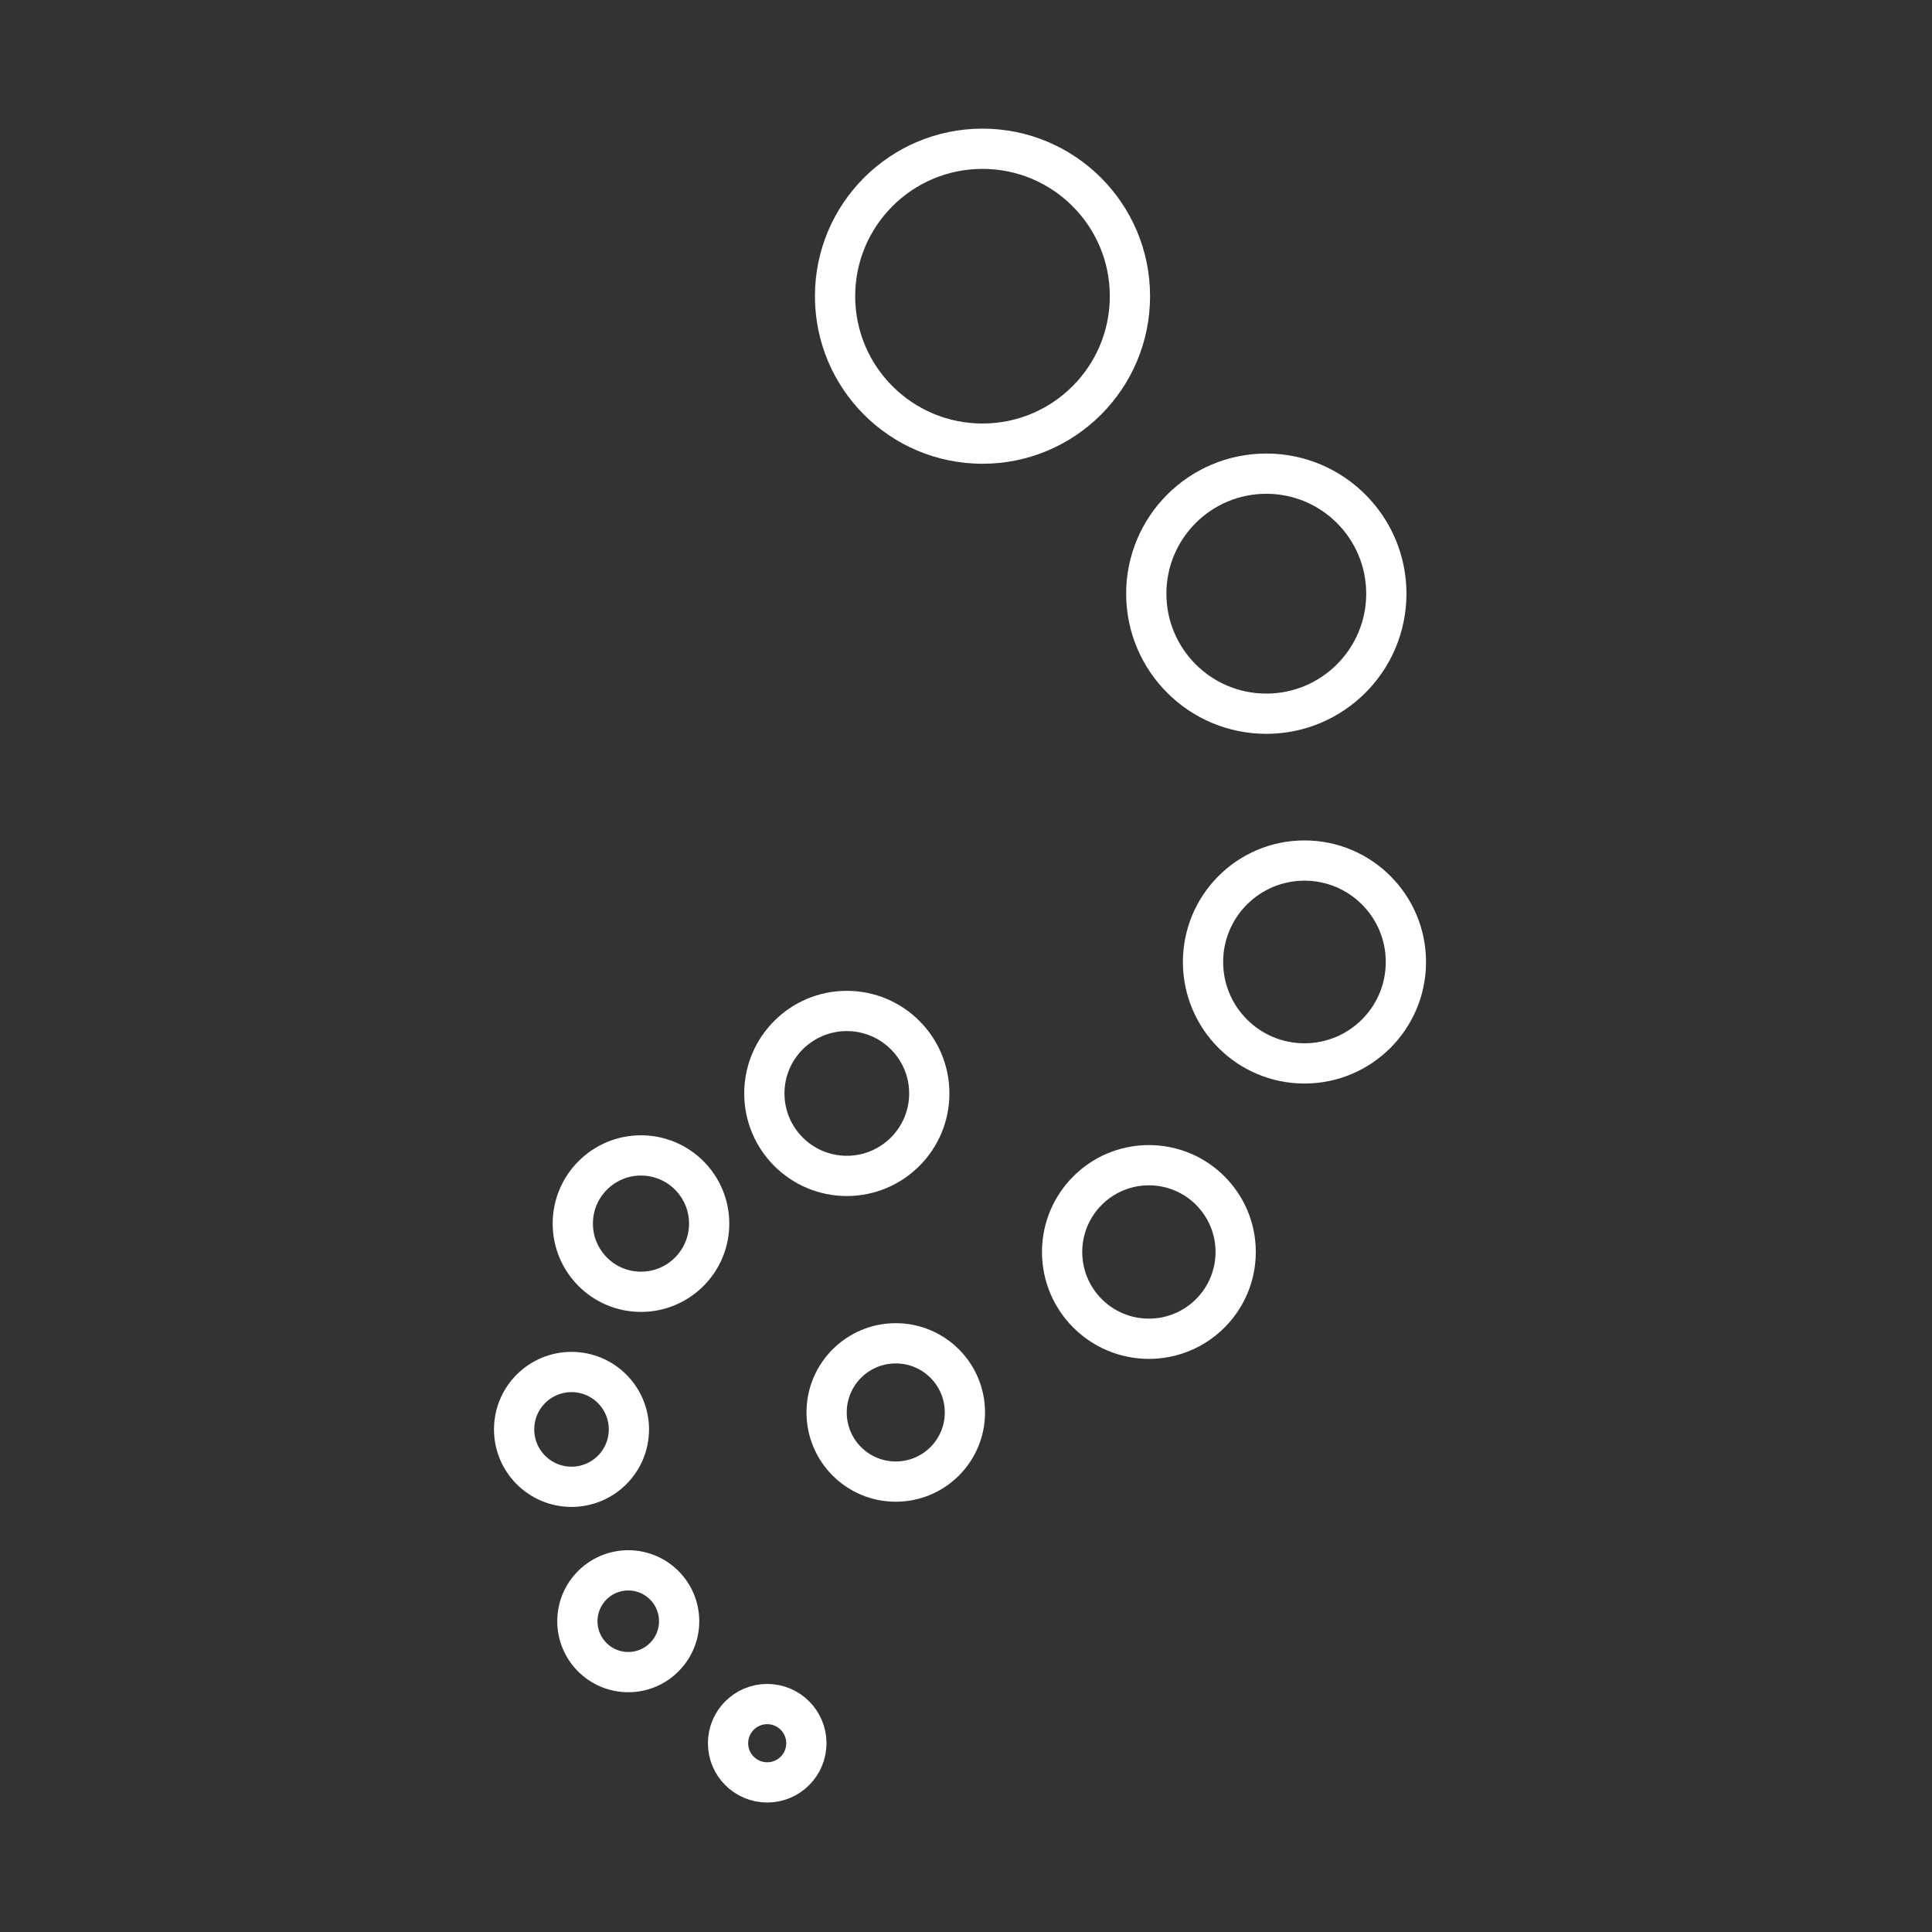 <?xml version="1.0" encoding="UTF-8" standalone="no"?>
<!-- Created with Inkscape (http://www.inkscape.org/) -->

<svg
   width="48"
   height="48"
   viewBox="0 0 48 48"
   version="1.1"
   id="svg1"
   xml:space="preserve"
   inkscape:version="1.3.2 (091e20e, 2023-11-25, custom)"
   sodipodi:docname="deutschlandcard.svg"
   xmlns:inkscape="http://www.inkscape.org/namespaces/inkscape"
   xmlns:sodipodi="http://sodipodi.sourceforge.net/DTD/sodipodi-0.dtd"
   xmlns="http://www.w3.org/2000/svg"
   xmlns:svg="http://www.w3.org/2000/svg"><rect x="0" y="0" width="48" height="48" fill="#333333" stroke="none"/><sodipodi:namedview
     id="namedview1"
     pagecolor="#505050"
     bordercolor="#ffffff"
     borderopacity="1"
     inkscape:showpageshadow="0"
     inkscape:pageopacity="0"
     inkscape:pagecheckerboard="1"
     inkscape:deskcolor="#505050"
     inkscape:document-units="px"
     inkscape:zoom="7.7118833"
     inkscape:cx="12.383486"
     inkscape:cy="15.884576"
     inkscape:window-width="1920"
     inkscape:window-height="991"
     inkscape:window-x="-9"
     inkscape:window-y="-9"
     inkscape:window-maximized="1"
     inkscape:current-layer="layer1" /><defs
     id="defs1" /><g
     inkscape:label="Layer 1"
     inkscape:groupmode="layer"
     id="layer1"><circle
       style="display:inline;fill:none;stroke:#ffffff;stroke-linecap:round;stroke-linejoin:round;stroke-opacity:1"
       id="path1"
       cx="24.41"
       cy="7.359"
       r="3.663" /><circle
       style="display:inline;fill:none;stroke:#ffffff;stroke-linecap:round;stroke-linejoin:round;stroke-opacity:1"
       id="path2"
       cx="19.061"
       cy="43.31"
       r="0.973" /><circle
       style="display:inline;fill:none;stroke:#ffffff;stroke-linecap:round;stroke-linejoin:round;stroke-opacity:1"
       id="path3"
       cx="15.609"
       cy="40.279"
       r="1.264" /><circle
       style="display:inline;fill:none;stroke:#ffffff;stroke-linecap:round;stroke-linejoin:round;stroke-opacity:1"
       id="path4"
       cx="14.199"
       cy="35.513"
       r="1.426" /><circle
       style="display:inline;fill:none;stroke:#ffffff;stroke-linecap:round;stroke-linejoin:round;stroke-opacity:1"
       id="path5"
       cx="22.255"
       cy="35.092"
       r="1.718" /><circle
       style="display:inline;fill:none;stroke:#ffffff;stroke-linecap:round;stroke-linejoin:round;stroke-opacity:1"
       id="path6"
       cx="15.925"
       cy="30.4"
       r="1.694" /><circle
       style="display:inline;fill:none;stroke:#ffffff;stroke-width:1;stroke-linecap:round;stroke-linejoin:round;stroke-dasharray:none;stroke-opacity:1"
       id="path7"
       cx="21.039"
       cy="27.166"
       r="2.049" /><circle
       style="display:inline;fill:none;stroke:#ffffff;stroke-linecap:round;stroke-linejoin:round;stroke-opacity:1"
       id="path8"
       cx="28.544"
       cy="31.105"
       r="2.156" /><circle
       style="display:inline;fill:none;stroke:#ffffff;stroke-width:1;stroke-linecap:round;stroke-linejoin:round;stroke-dasharray:none;stroke-opacity:1"
       id="path9"
       cx="32.409"
       cy="23.9"
       r="2.52" /><circle
       style="display:inline;fill:none;stroke:#ffffff;stroke-width:1;stroke-linecap:round;stroke-linejoin:round;stroke-dasharray:none;stroke-opacity:1"
       id="path10"
       cx="31.461"
       cy="14.75"
       r="2.982" /></g></svg>
